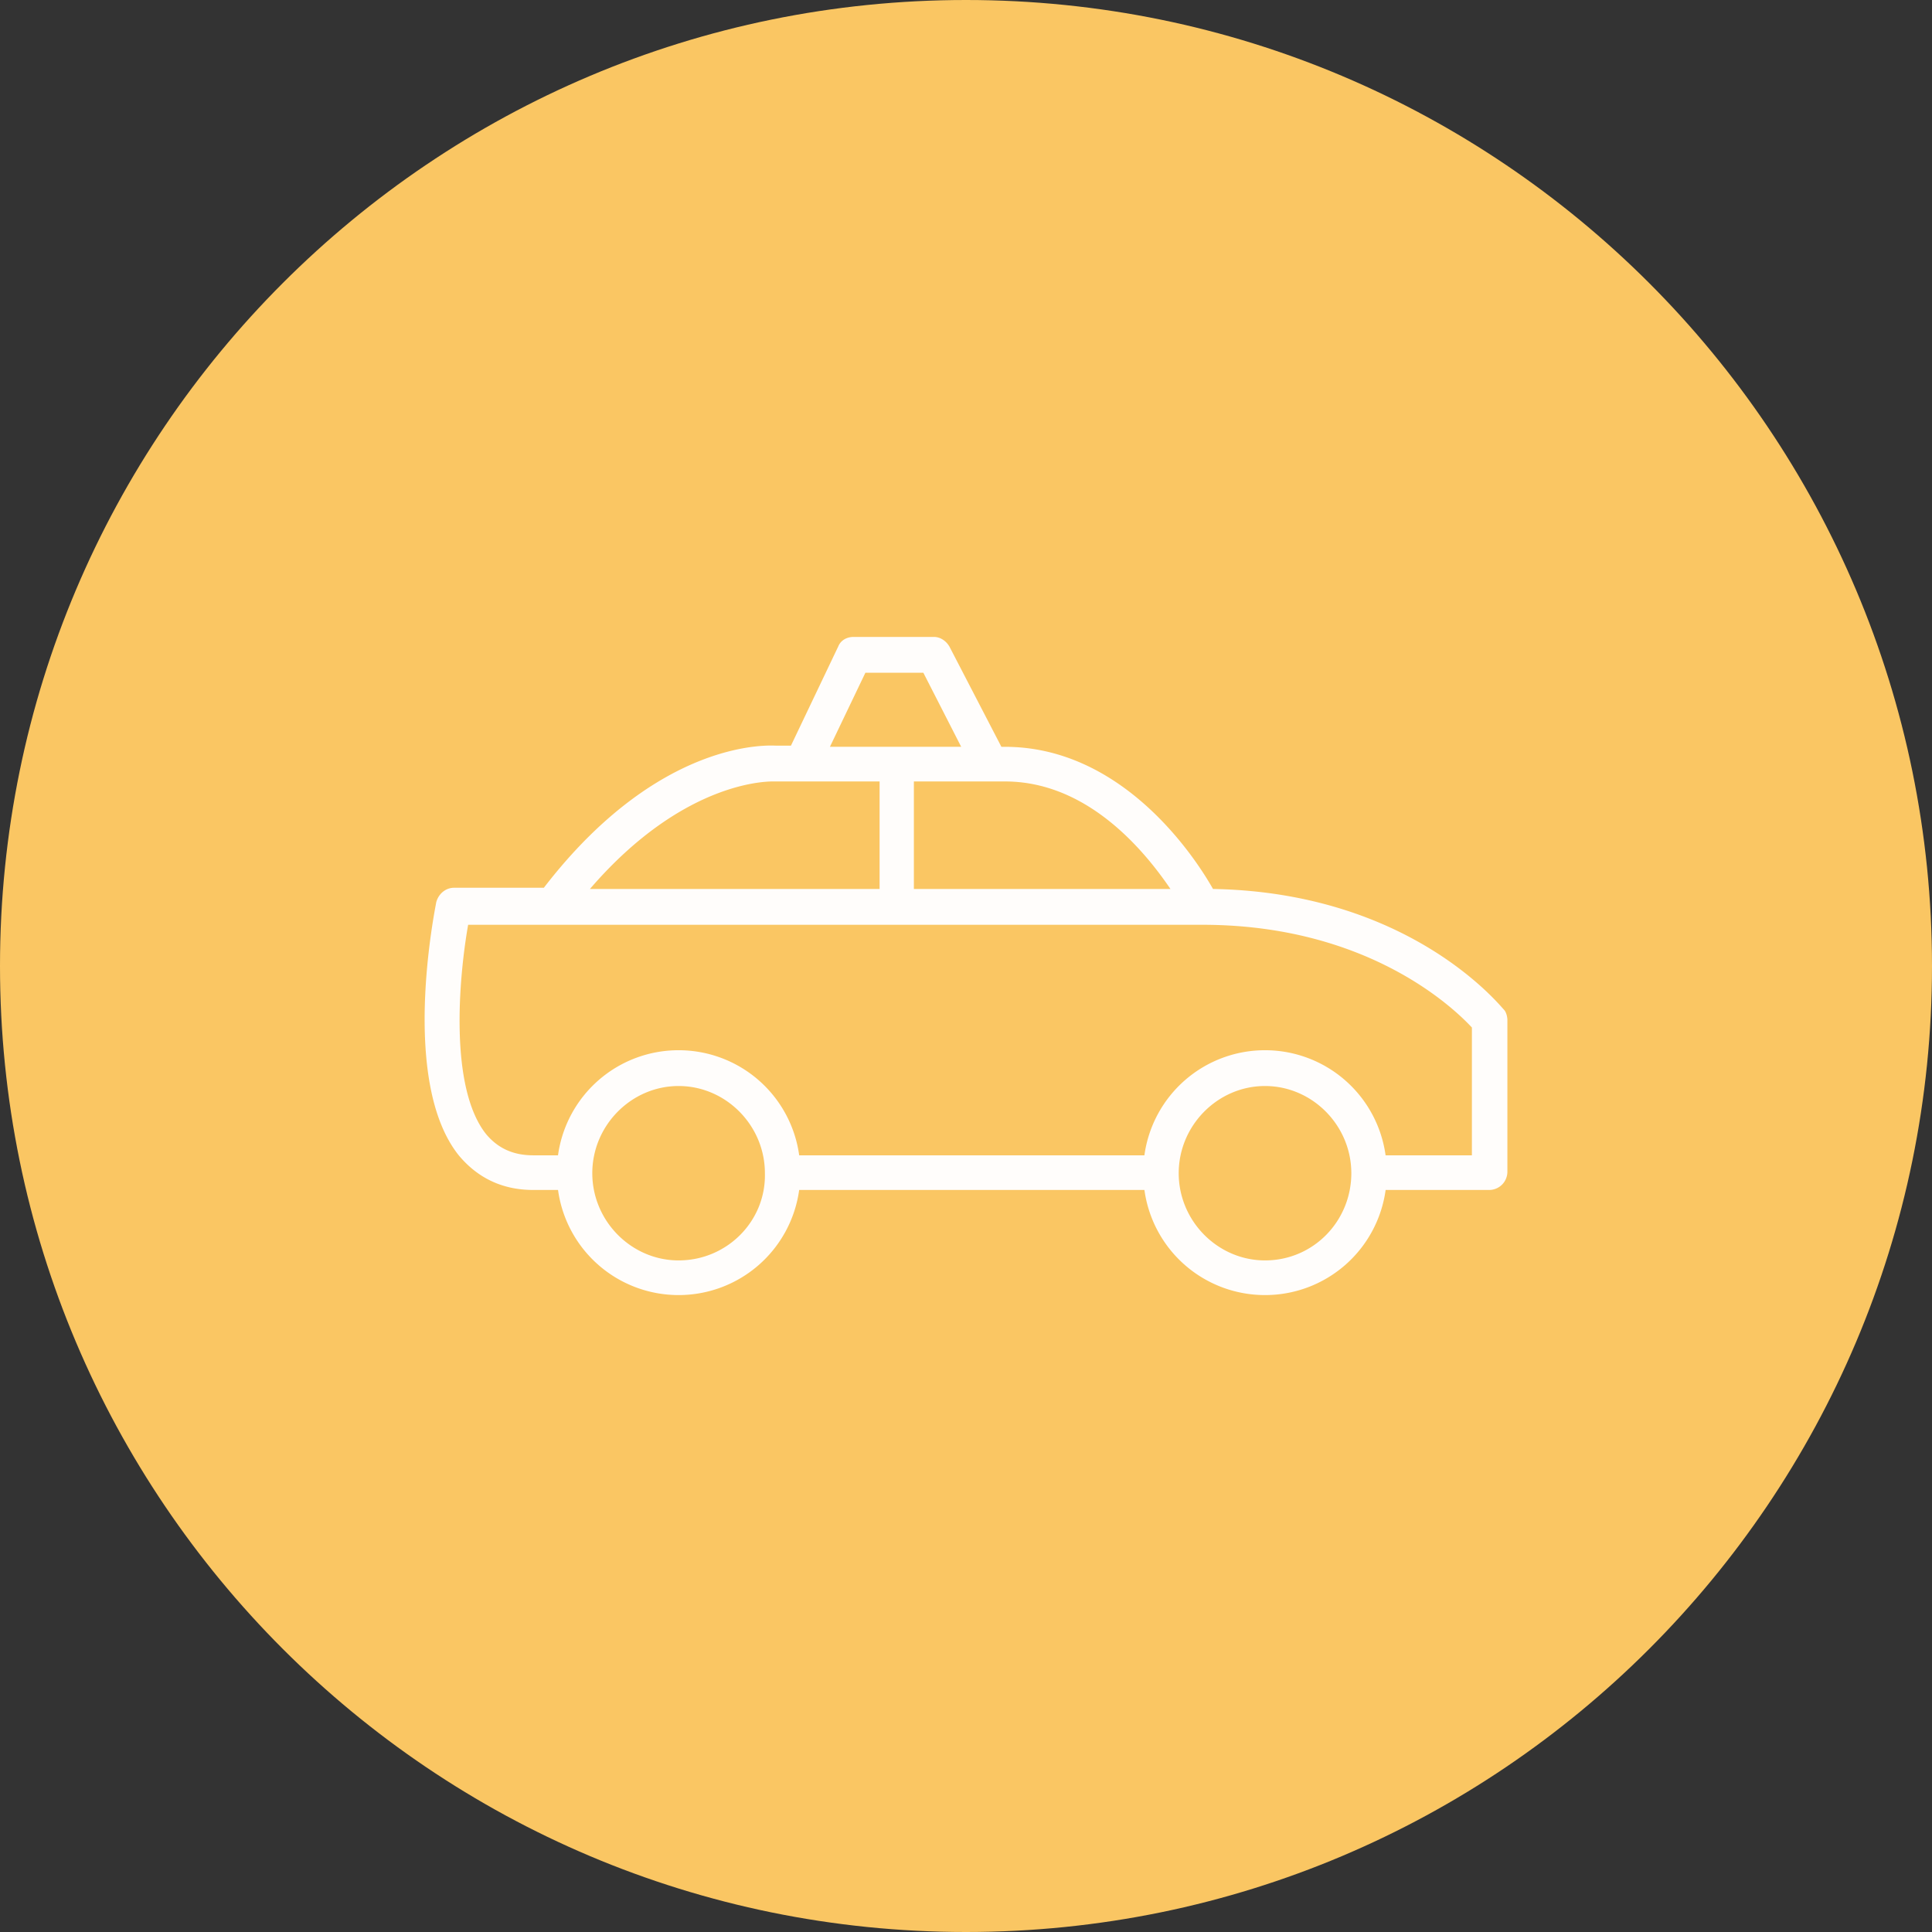 <svg xmlns="http://www.w3.org/2000/svg" width="91" height="91" viewBox="0 0 91 91"><rect x="0" y="0" width="91" height="91" fill="#333333" stroke="none"/><g><g><path fill="#fac663" d="M0 45.5C0 20.371 20.371 0 45.5 0S91 20.371 91 45.5 70.629 91 45.5 91 0 70.629 0 45.5z"/></g><g><path fill="#fffdfb" d="M71 48.06v7.145a.86.86 0 0 1-.835.844h-4.9A5.73 5.73 0 0 1 59.584 61a5.73 5.73 0 0 1-5.68-4.951H37.642A5.73 5.73 0 0 1 31.964 61a5.73 5.73 0 0 1-5.68-4.951h-1.17c-1.447 0-2.616-.563-3.507-1.632-2.785-3.488-1.114-11.59-1.058-11.927.11-.394.445-.675.835-.675h4.232c5.457-7.089 10.692-6.695 10.915-6.695h.724l2.227-4.67c.112-.281.39-.45.724-.45h3.787c.278 0 .557.169.724.45l2.45 4.726h.167c5.513 0 8.91 5.12 9.8 6.695 9.245.169 13.477 5.457 13.7 5.682.111.113.167.338.167.507zM43.045 36.808v5.063H55.13c-1.225-1.8-3.898-5.063-7.796-5.063zm-6.571 0c-.111 0-4.176-.17-8.687 5.063H41.43v-5.063zm32.855 11.59c-.89-.957-4.956-4.839-12.696-4.839H22.05c-.445 2.532-.89 7.652.835 9.846.557.675 1.281 1.012 2.228 1.012h1.17a5.73 5.73 0 0 1 5.68-4.95 5.73 5.73 0 0 1 5.68 4.95h16.26a5.73 5.73 0 0 1 5.68-4.95 5.73 5.73 0 0 1 5.68 4.95h4.065zM39.091 35.175h6.182l-1.782-3.488h-2.73zm-3.063 20.085c0-2.25-1.837-4.107-4.065-4.107-2.227 0-4.065 1.857-4.065 4.107s1.838 4.107 4.065 4.107c2.284 0 4.121-1.856 4.065-4.107zm27.621 0c0-2.25-1.837-4.107-4.065-4.107-2.227 0-4.065 1.857-4.065 4.107s1.838 4.107 4.065 4.107c2.283 0 4.065-1.856 4.065-4.107z"/></g></g></svg>